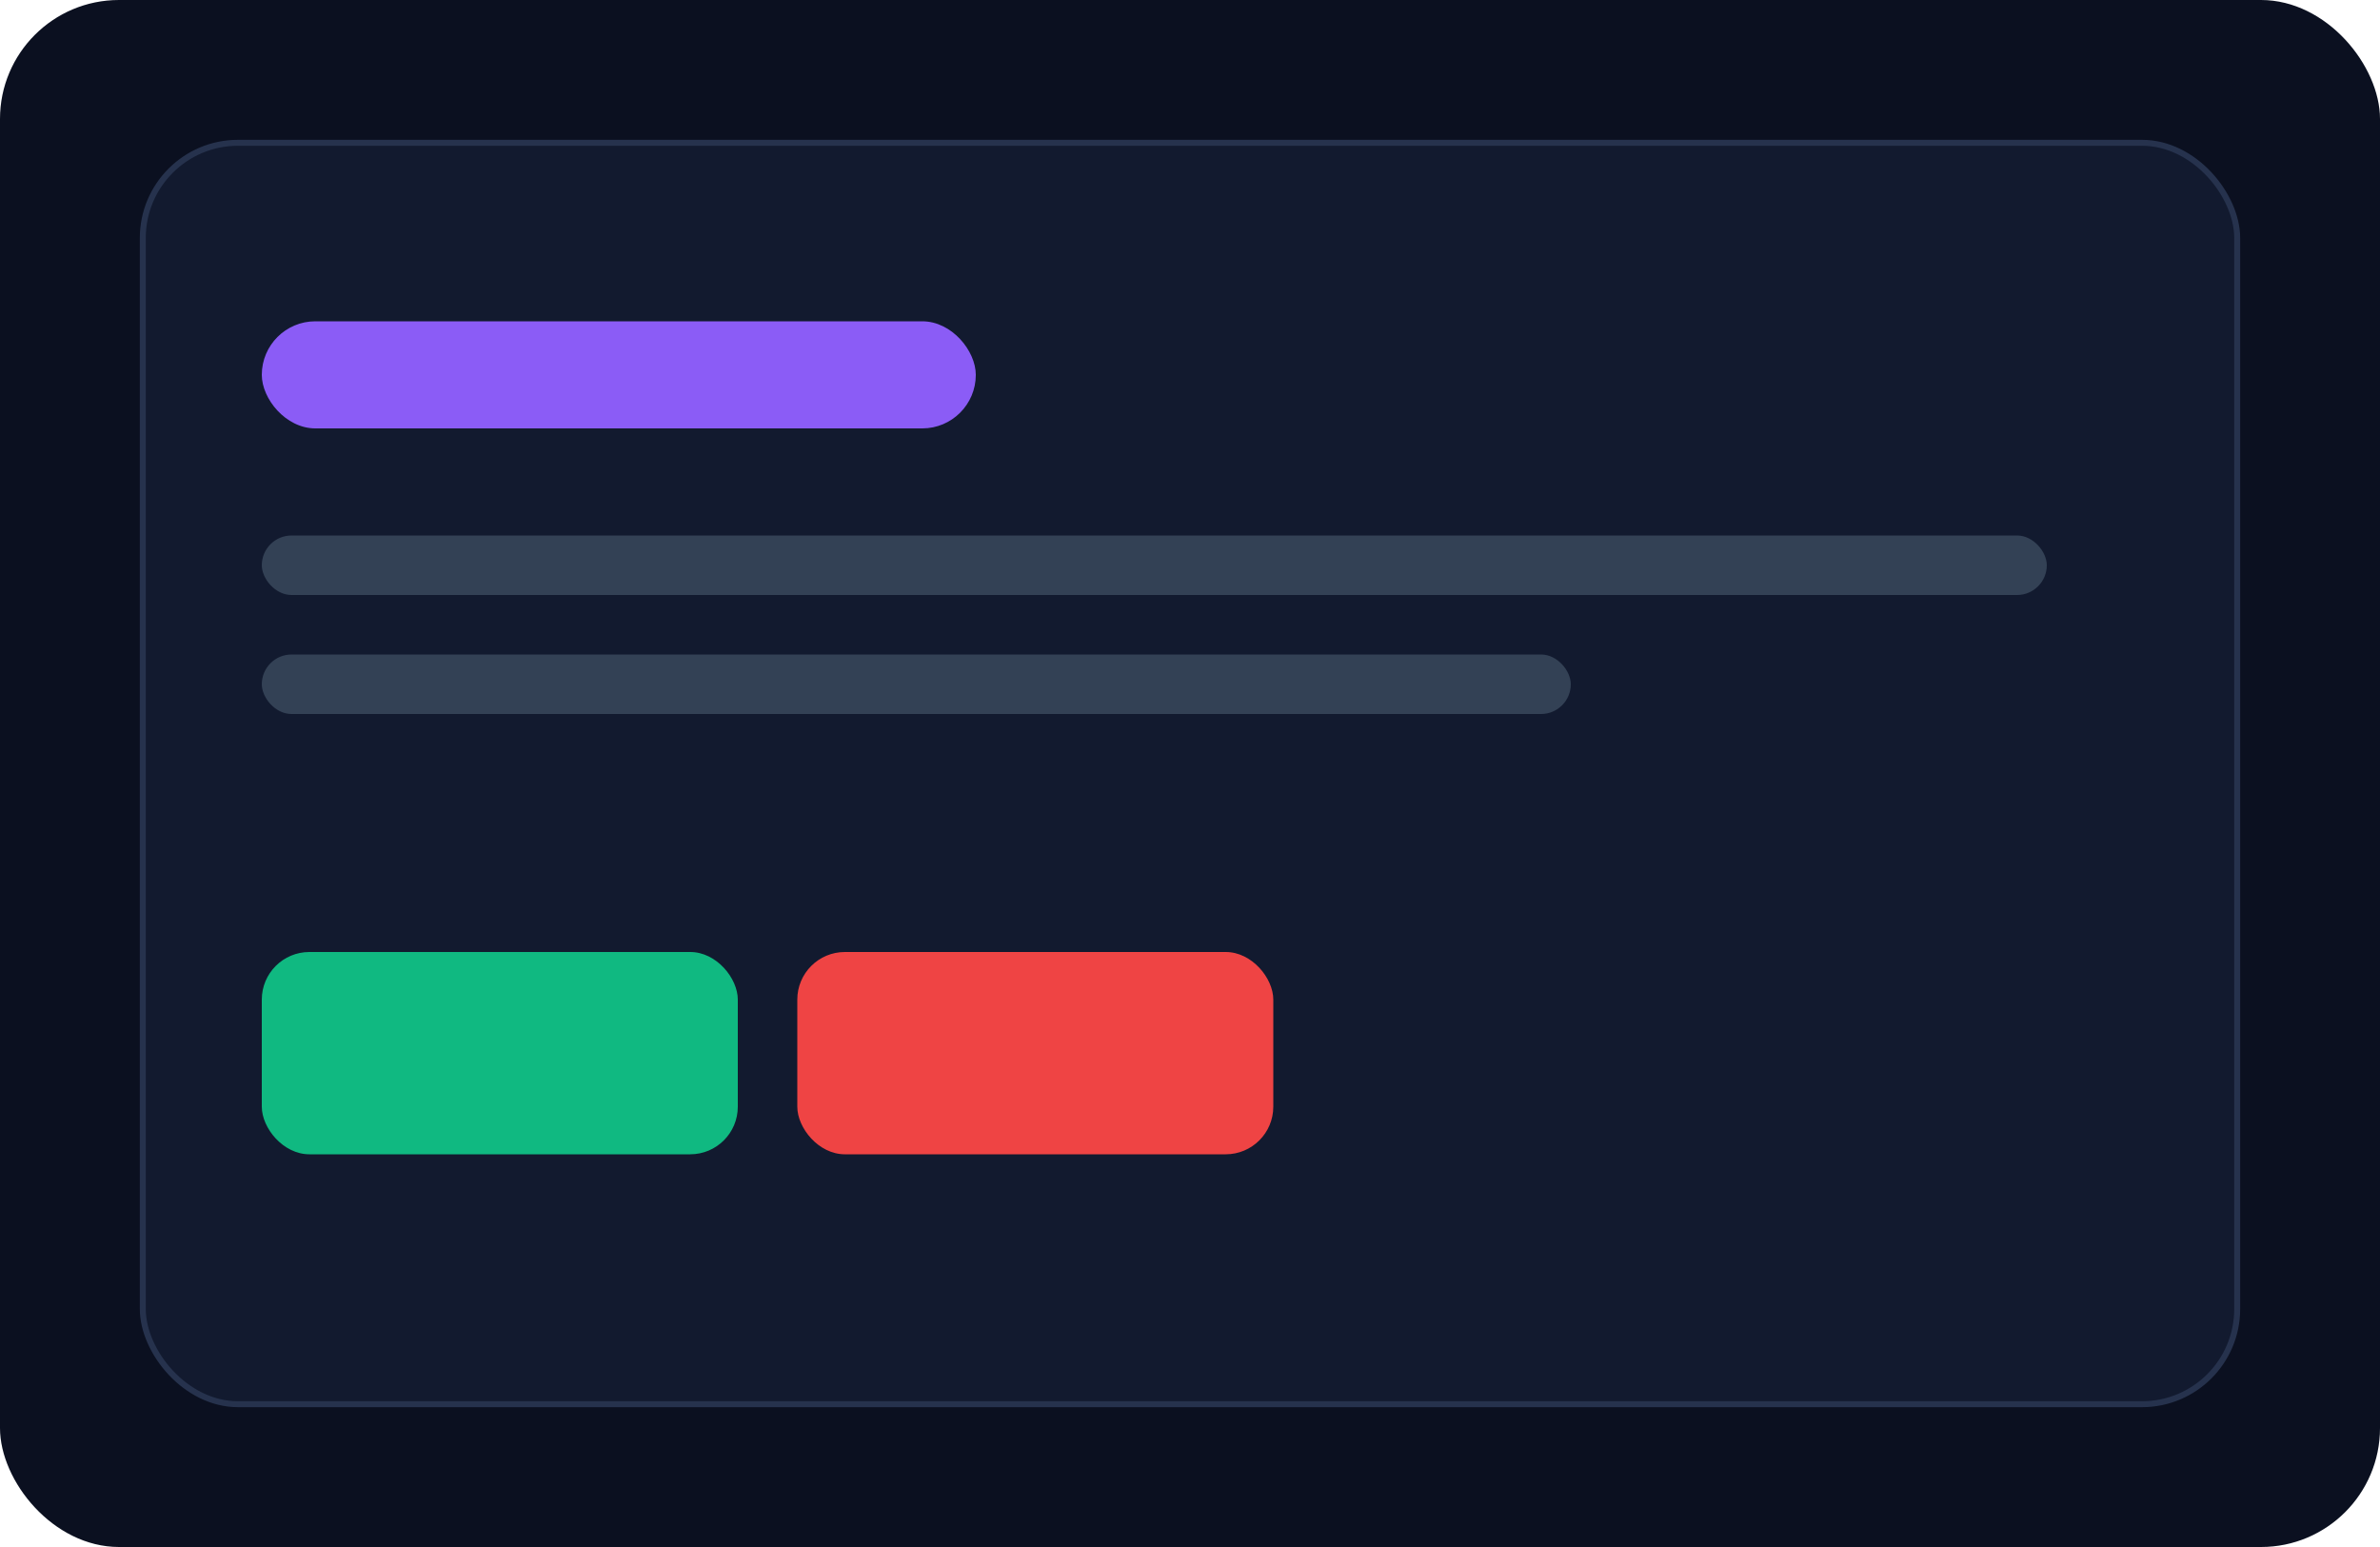 <svg xmlns="http://www.w3.org/2000/svg" viewBox="0 0 400 260"><rect width="400" height="260" rx="20" fill="#0b1020"/><rect x="24" y="24" width="352" height="212" rx="16" fill="#121a2f" stroke="#26324d"/><rect x="44" y="54" width="120" height="18" rx="9" fill="#8b5cf6"/><rect x="44" y="90" width="300" height="10" rx="5" fill="#334155"/><rect x="44" y="110" width="220" height="10" rx="5" fill="#334155"/><rect x="44" y="160" width="80" height="34" rx="8" fill="#10b981"/><rect x="134" y="160" width="80" height="34" rx="8" fill="#ef4444"/></svg>
